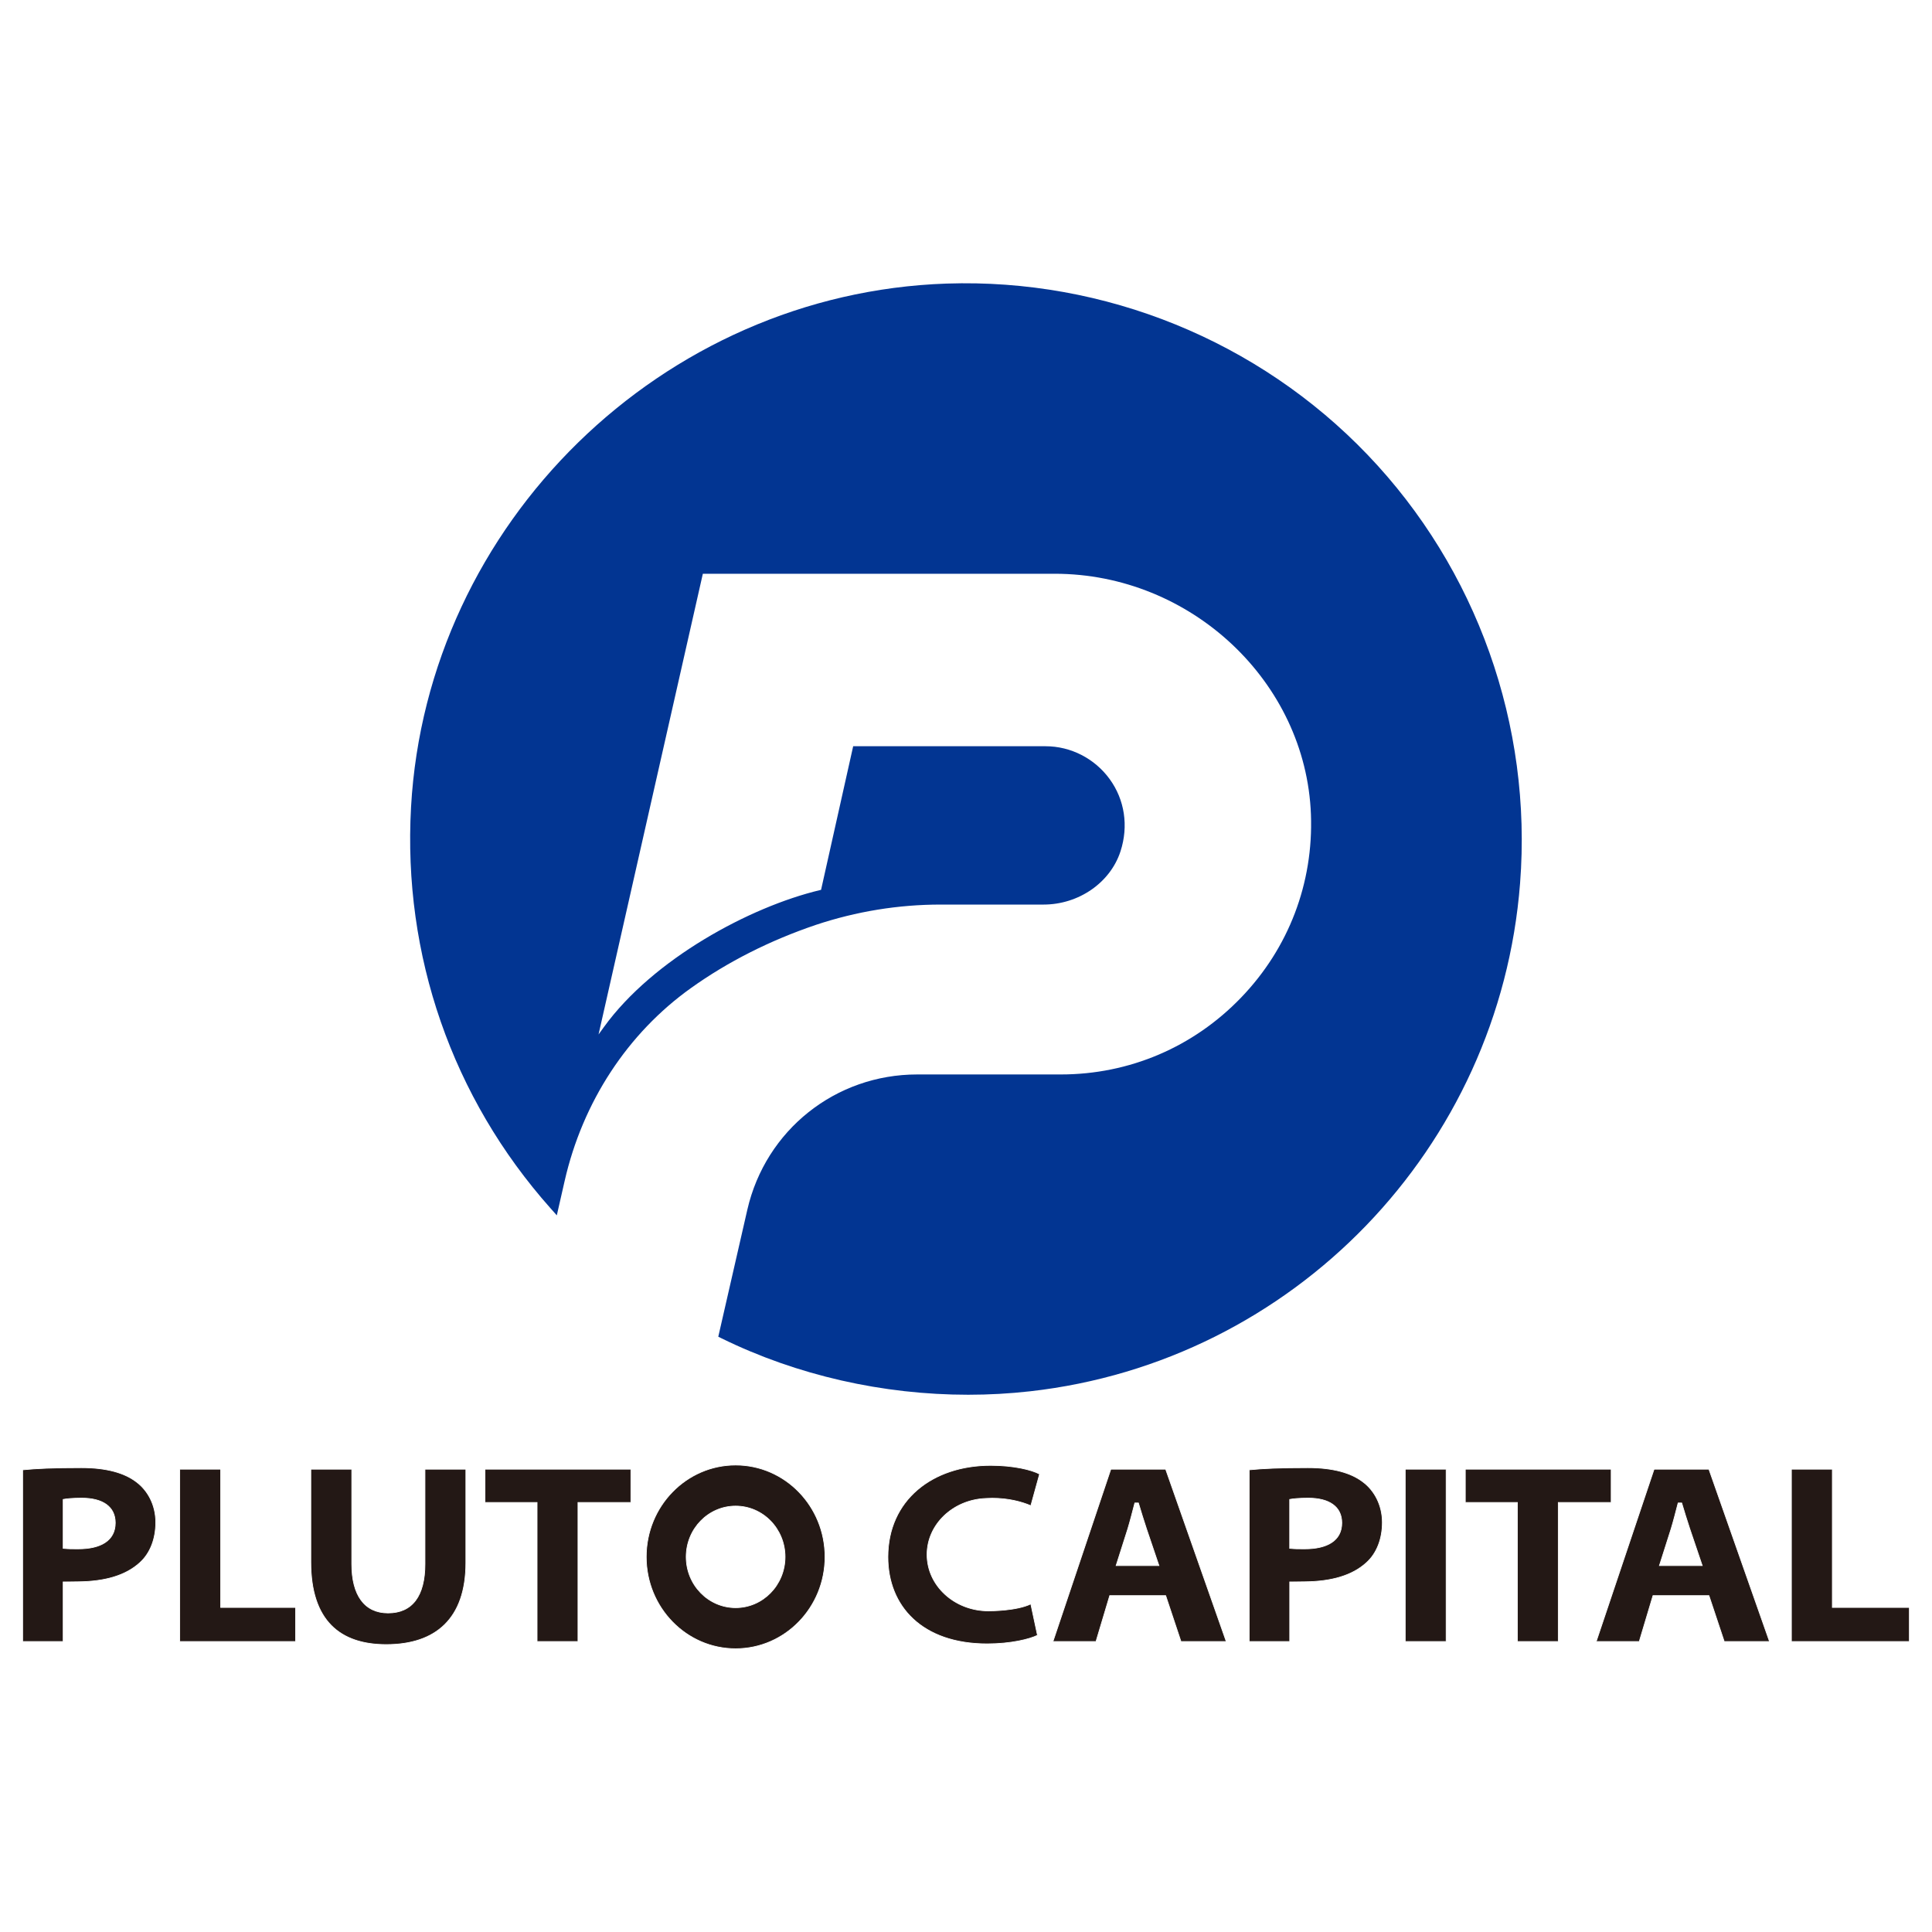 <?xml version="1.0" encoding="utf-8"?>
<!-- Generator: Adobe Illustrator 25.4.0, SVG Export Plug-In . SVG Version: 6.00 Build 0)  -->
<svg version="1.1" id="图层_1" xmlns="http://www.w3.org/2000/svg" xmlns:xlink="http://www.w3.org/1999/xlink" x="0px" y="0px"
	 viewBox="0 0 512 512" style="enable-background:new 0 0 512 512;" xml:space="preserve">
<style type="text/css">
	.st0{fill-rule:evenodd;clip-rule:evenodd;fill:#EB5C20;}
	.st1{fill-rule:evenodd;clip-rule:evenodd;fill:#E29227;}
	.st2{fill:#EB5C20;}
	.st3{fill-rule:evenodd;clip-rule:evenodd;fill:#70BA33;}
	.st4{fill-rule:evenodd;clip-rule:evenodd;fill:#1C9965;}
	.st5{fill-rule:evenodd;clip-rule:evenodd;fill:#1E5D91;}
	.st6{fill-rule:evenodd;clip-rule:evenodd;fill:#C6224E;}
	.st7{fill:#B5B5B6;}
	.st8{fill-rule:evenodd;clip-rule:evenodd;fill:#B5B5B6;}
	.st9{fill:#DF5B23;}
	.st10{fill:#B5B5B6;stroke:#B5B5B6;stroke-width:10;stroke-miterlimit:10;}
	.st11{fill:#B5B5B6;stroke:#B5B5B6;stroke-width:18;stroke-miterlimit:10;}
	.st12{fill:#1E5D91;}
	.st13{fill:#E29227;}
	.st14{fill:#1C9965;}
	.st15{fill:#70BA33;}
	.st16{fill:#C6224E;}
	.st17{fill:#0E0304;}
	.st18{fill:#29292C;}
	.st19{fill:#2E3032;}
	.st20{fill:#1A1A1B;}
	.st21{fill:#757579;}
	.st22{fill:none;stroke:#B5B5B6;stroke-width:30;stroke-linecap:round;stroke-linejoin:round;stroke-miterlimit:10;}
	.st23{fill:#040000;}
	.st24{fill-rule:evenodd;clip-rule:evenodd;fill:#040000;}
	.st25{fill:url(#SVGID_1_);}
	.st26{fill:#EBE7C3;}
	.st27{fill-rule:evenodd;clip-rule:evenodd;fill:#EBE7C3;}
	.st28{fill:#FFFFFF;}
	.st29{fill:none;stroke:#B5B5B6;stroke-width:10;stroke-miterlimit:10;}
	.st30{fill-rule:evenodd;clip-rule:evenodd;fill:url(#SVGID_00000101817227442238490680000008248624279233283500_);}
	.st31{fill:#221F20;}
	.st32{fill:#F1AA43;}
	.st33{fill:#EB9326;}
	.st34{fill:#EE9F38;}
	.st35{fill:#E8891D;}
	.st36{fill:#EF9E36;}
	.st37{fill:#F9C88E;}
	.st38{fill:#CB838E;}
	.st39{fill:#F7BF75;}
	.st40{fill-rule:evenodd;clip-rule:evenodd;fill:#DF5B23;}
	.st41{fill:#2F2833;}
	.st42{fill:#403944;}
	.st43{fill:#DF5924;}
	.st44{fill-rule:evenodd;clip-rule:evenodd;fill:#CCBCB1;}
	.st45{fill-rule:evenodd;clip-rule:evenodd;fill:#393939;}
	.st46{fill-rule:evenodd;clip-rule:evenodd;fill:#EF9839;}
	.st47{fill-rule:evenodd;clip-rule:evenodd;fill:#EF993A;}
	.st48{fill-rule:evenodd;clip-rule:evenodd;fill:#D07A32;}
	.st49{fill-rule:evenodd;clip-rule:evenodd;fill:#E1893D;}
	.st50{fill-rule:evenodd;clip-rule:evenodd;fill:#E28C38;}
	.st51{fill-rule:evenodd;clip-rule:evenodd;fill:#E18B3C;}
	.st52{fill-rule:evenodd;clip-rule:evenodd;fill:#DF7F24;}
	.st53{fill-rule:evenodd;clip-rule:evenodd;fill:#DDCCC2;}
	.st54{fill-rule:evenodd;clip-rule:evenodd;fill:#DF8C38;}
	.st55{fill-rule:evenodd;clip-rule:evenodd;fill:#8B5930;}
	.st56{fill:#1C5AA8;}
	.st57{fill:#2156A6;}
	.st58{fill:#E7B41E;}
	.st59{fill:#298CCD;}
	.st60{fill:#123443;}
	.st61{fill:#B8266A;}
	.st62{fill:#1B4B68;}
	.st63{fill:#1C4157;}
	.st64{fill:#4A6894;}
	.st65{fill:#343535;}
	.st66{fill:#3E5375;}
	.st67{fill:#6CAACE;}
	.st68{fill:#335C85;}
	.st69{fill:#5294B1;}
	.st70{fill-rule:evenodd;clip-rule:evenodd;fill:#5255A3;}
	.st71{fill-rule:evenodd;clip-rule:evenodd;fill:#2B60AC;}
	.st72{fill:#2B60AC;}
	.st73{fill:#E8412E;}
	.st74{fill:#E83F21;}
	.st75{fill:#E33E28;}
	.st76{fill:#E84138;}
	.st77{fill:#E94526;}
	.st78{fill:#E94423;}
	.st79{fill:#E9481F;}
	.st80{fill:#E94522;}
	.st81{fill:#E9461F;}
	.st82{fill:#E84236;}
	.st83{fill:#E9471E;}
	.st84{fill:#E6411D;}
	.st85{fill:#E8412F;}
	.st86{fill:#132533;}
	.st87{fill-rule:evenodd;clip-rule:evenodd;fill:#FFFFFF;filter:url(#Adobe_OpacityMaskFilter);}
	.st88{mask:url(#mask0_00000132083055698256665120000006893257704987244173_);}
	.st89{fill:url(#SVGID_00000068642156912964490090000009076144363867816611_);}
	
		.st90{fill-rule:evenodd;clip-rule:evenodd;fill:#FFFFFF;filter:url(#Adobe_OpacityMaskFilter_00000135678897823501500030000013014402304451509633_);}
	.st91{mask:url(#mask1_00000072256638231251966880000016508265481841631141_);}
	.st92{fill:url(#SVGID_00000114066483743110145200000003622691972286718387_);}
	.st93{fill:#CBCFD7;}
	
		.st94{fill-rule:evenodd;clip-rule:evenodd;fill:#FFFFFF;filter:url(#Adobe_OpacityMaskFilter_00000039131757716293678100000002634445596845915008_);}
	.st95{mask:url(#mask0_1_);}
	.st96{fill:url(#SVGID_00000065757849416159227070000007213350907210588578_);}
	
		.st97{fill-rule:evenodd;clip-rule:evenodd;fill:#FFFFFF;filter:url(#Adobe_OpacityMaskFilter_00000127034425492587421150000007355673414988539312_);}
	.st98{mask:url(#mask1_1_);}
	.st99{fill:url(#SVGID_00000123408197960825043090000014951682362584136851_);}
	.st100{fill:#366FAE;}
	.st101{fill:#FFF100;}
	.st102{fill:url(#SVGID_00000170969255006727357500000013703410302933597841_);}
	.st103{fill:#FFE000;}
	.st104{fill:url(#SVGID_00000076568077863487856320000008413579941003560587_);}
	.st105{fill:#FAC000;}
	.st106{fill:url(#SVGID_00000166658888692952995810000009836940056434868400_);}
	.st107{fill:#F4A000;}
	.st108{fill:url(#SVGID_00000037681396280531286220000012380399695266327949_);}
	.st109{fill:#EE7300;}
	.st110{fill:url(#SVGID_00000039114448331530967580000005183230995278621622_);}
	.st111{fill:#E94709;}
	.st112{fill:url(#SVGID_00000019658010174568859430000014097393377802510464_);}
	.st113{fill:#009E41;}
	.st114{fill:url(#SVGID_00000139980337890930345010000006014801401141846718_);}
	.st115{fill:#40AF36;}
	.st116{fill:url(#SVGID_00000060725319796501185530000017545355434409430915_);}
	.st117{fill:#72BB2B;}
	.st118{fill:url(#SVGID_00000003106586380514580730000000851288687023914424_);}
	.st119{fill:#E3E300;}
	.st120{fill:url(#SVGID_00000175301034385215204820000012631548678140175497_);}
	.st121{fill:#A3CA0F;}
	.st122{fill:url(#SVGID_00000018945118054922596640000013313313556579810731_);}
	.st123{fill:#C4D700;}
	.st124{fill:url(#SVGID_00000139271649021375490110000017520073809489313469_);}
	.st125{clip-path:url(#SVGID_00000032610538829654198660000014113256635008176276_);}
	.st126{fill:#36B8B7;}
	.st127{fill:#3EB4AD;}
	.st128{fill:#3AB8B9;}
	.st129{fill:#56BAB0;}
	.st130{fill:#65BBB2;}
	.st131{fill:#32B7B0;}
	.st132{fill:#2EB6AE;}
	.st133{fill:#48B6BC;}
	.st134{fill:#4DB5BD;}
	.st135{fill:#3EB4AE;}
	.st136{fill:#57BBB1;}
	.st137{fill:#060909;}
	.st138{fill:#061014;}
	.st139{fill:#FAFAFB;}
	.st140{fill:#F6F7F7;}
	.st141{fill:#F7F7F7;}
	.st142{fill:#F6F6F6;}
	.st143{fill:#7CB8BD;}
	.st144{fill:#3FB5B7;}
	.st145{fill:#4DB6B9;}
	.st146{fill:#F4F5F5;}
	.st147{fill:#F5F5F5;}
	.st148{fill:#070505;}
	.st149{fill:#F4F3F3;}
	.st150{fill:#050202;}
	.st151{fill:#71BCBA;}
	.st152{fill:#73BBB8;}
	.st153{fill:#76BEBC;}
	.st154{fill:#83B8B8;}
	.st155{fill:#3DB9B5;}
	.st156{fill:#40BABA;}
	.st157{fill:#36B8B6;}
	.st158{fill:#28B6B2;}
	.st159{fill:#00B5C6;}
	.st160{fill:#00B5C2;}
	.st161{fill:#23B7BB;}
	.st162{fill:#00B5C4;}
	.st163{fill:#14B6BE;}
	.st164{fill:#09B6C0;}
	.st165{fill:#41B9B1;}
	.st166{fill:#00B4D0;}
	.st167{fill:#00B4D3;}
	.st168{fill:#30B8B8;}
	.st169{fill:#00B4CD;}
	.st170{fill:#1CB6BD;}
	.st171{fill:#28B7BA;}
	.st172{fill:#47BAAE;}
	.st173{fill:#34B8B6;}
	.st174{fill:#4CBBAD;}
	.st175{fill:#3BB9B3;}
	.st176{fill:#44BAAF;}
	.st177{fill:#00B3D6;}
	.st178{fill:#00B3D9;}
	.st179{fill:#00B3D7;}
	.st180{fill:#00B3DB;}
	.st181{fill:#00B5CA;}
	.st182{fill:#37B8B5;}
	.st183{fill:#1BB6BD;}
	.st184{fill:#00B5C8;}
	.st185{fill:#231815;stroke:#FFFFFF;stroke-width:0.187;stroke-miterlimit:10;}
	.st186{fill:#023592;}
	.st187{fill:none;}
</style>
<g>
	<g>
		<path class="st185" d="M36.1,392.69c-3.1-2.36-7.84-3.74-14.55-3.74c-7.27,0-11.85,0.2-15.55,0.57v45.5h10.74v-15.8
			c1.71,0.02,2-0.01,4.11-0.03c6.86-0.08,12.37-1.59,16.14-5c2.85-2.52,4.29-6.44,4.29-10.75C41.28,398.75,39.11,394.91,36.1,392.69
			z M20.77,410.46c-1.83,0-2.37,0.02-4.03-0.13v-12.97c0.82-0.16,2.46-0.34,4.91-0.34c5.59,0,8.9,2.28,8.9,6.56
			C30.54,408.32,26.61,410.46,20.77,410.46z"/>
		<path class="st185" d="M361.15,392.69c-3.1-2.36-7.84-3.74-14.55-3.74c-7.27,0-11.85,0.2-15.55,0.57v45.5h10.74v-15.8
			c1.71,0.02,2-0.01,4.12-0.03c6.86-0.08,12.37-1.59,16.14-5c2.85-2.52,4.29-6.44,4.29-10.75
			C366.32,398.75,364.16,394.91,361.15,392.69z M345.81,410.46c-1.83,0-2.37,0.02-4.03-0.13v-12.97c0.82-0.16,2.46-0.34,4.91-0.34
			c5.59,0,8.9,2.28,8.9,6.56C355.59,408.32,351.65,410.46,345.81,410.46z"/>
		<polygon class="st185" points="58.48,389.35 47.63,389.35 47.63,435.02 78.34,435.02 78.34,425.99 58.48,425.99 		"/>
		<path class="st185" d="M112.62,414.48c0,8.48-3.37,12.97-9.78,12.97c-6.22,0-9.62-4.68-9.62-12.97v-25.13H82.37v24.61
			c0,15.55,7.76,21.87,19.99,21.87c13.05,0,21.1-6.81,21.1-21.68v-24.8h-10.84V414.48z"/>
		<polygon class="st185" points="128.53,398.17 142.33,398.17 142.33,435.02 153.17,435.02 153.17,398.17 167.19,398.17 
			167.19,389.35 128.53,389.35 		"/>
		<rect x="372.4" y="389.35" class="st185" width="10.84" height="45.67"/>
		<polygon class="st185" points="426.98,389.35 388.32,389.35 388.32,398.17 402.12,398.17 402.12,435.02 412.96,435.02 
			412.96,398.17 426.98,398.17 		"/>
		<polygon class="st185" points="485.59,425.99 485.59,389.35 474.74,389.35 474.74,435.02 506,435.02 506,425.99 		"/>
		<path class="st185" d="M194.95,388.25c-13.08,0-23.69,10.9-23.69,24.34c0,13.44,10.61,24.34,23.69,24.34
			c13.08,0,23.69-10.9,23.69-24.34C218.64,399.15,208.04,388.25,194.95,388.25z M194.95,426.05c-7.23,0-13.1-6.02-13.1-13.46
			c0-7.43,5.86-13.46,13.1-13.46c7.23,0,13.1,6.02,13.1,13.46C208.05,420.02,202.19,426.05,194.95,426.05z"/>
		<path class="st185" d="M261.23,397.11c0.06,0,0.13,0,0.19-0.01c0.18-0.01,0.57-0.02,0.59-0.02c0.31-0.01,0.62-0.03,0.94-0.03
			c4.29,0,7.83,0.95,10.23,1.98l2.32-8.39c-2.1-1.12-6.84-2.3-12.97-2.3c-15.49,0-27.23,9.25-27.23,24.28
			c0,13.04,9.05,23.02,26.31,23.02c6.33,0,11.29-1.25,13.33-2.27l-1.77-8.31c-3.7,1.81-10.52,1.84-11.23,1.84
			c-8.98,0-16.26-6.67-16.26-14.91C245.68,403.97,252.58,397.45,261.23,397.11z"/>
		<path class="st185" d="M308.23,389.35h-13.54h-0.31l-15.34,45.67h11.41l3.64-12.16h14.83l4.05,12.16h12l-16.06-45.67H308.23z
			 M295.78,414.9l3.1-9.74c0.67-2.19,1.26-4.62,1.86-6.86h0.95c0.67,2.22,1.4,4.65,2.14,6.85l3.3,9.75H295.78z"/>
		<path class="st185" d="M452.2,389.35h-13.54h-0.31l-15.34,45.67h11.41l3.64-12.16h14.83l4.05,12.16h12l-16.06-45.67H452.2z
			 M439.76,414.9l3.1-9.74c0.67-2.19,1.27-4.62,1.86-6.86h0.95c0.67,2.22,1.4,4.65,2.14,6.85l3.3,9.75H439.76z"/>
	</g>
	<path class="st186" d="M362.41,120.51c-28.92-30.2-69.65-46.76-111.54-45.36c-75.37,2.56-137.72,63.5-141.94,138.74
		c-2.2,39.27,10.91,77.01,36.94,106.29l1.69,1.9l2.07-9.09c4.78-20.97,16.67-39.14,33.5-51.16c9.75-6.96,20.88-12.59,33.06-16.72
		c10.75-3.58,21.88-5.39,33.1-5.39h27.26c9.31,0,17.71-5.81,20.4-14.13c2.16-6.67,1.11-13.65-2.89-19.14
		c-3.96-5.44-10.3-8.69-16.97-8.69h-50.99l-8.51,38.06l-0.31,0.07c-18.6,4.44-44.23,18.32-57.21,36.25l-1.45,2l27.64-122.09h93.23
		c36.12,0,66.59,28.61,67.92,63.78c0.68,18.2-5.89,35.44-18.52,48.55c-12.64,13.13-29.61,20.36-47.78,20.36h-38.05
		c-21.65,0-40.16,14.74-45.01,35.84l-7.7,33.66l0.93,0.46c19.98,9.79,42.67,14.92,65.3,14.92c5.47,0,10.94-0.3,16.36-0.91
		c69.82-7.83,124.45-64.44,129.89-134.59C406.11,192.16,391.37,150.75,362.41,120.51z"/>
</g>
<rect x="6" y="153.85" class="st187" width="500" height="204.3"/>
</svg>
